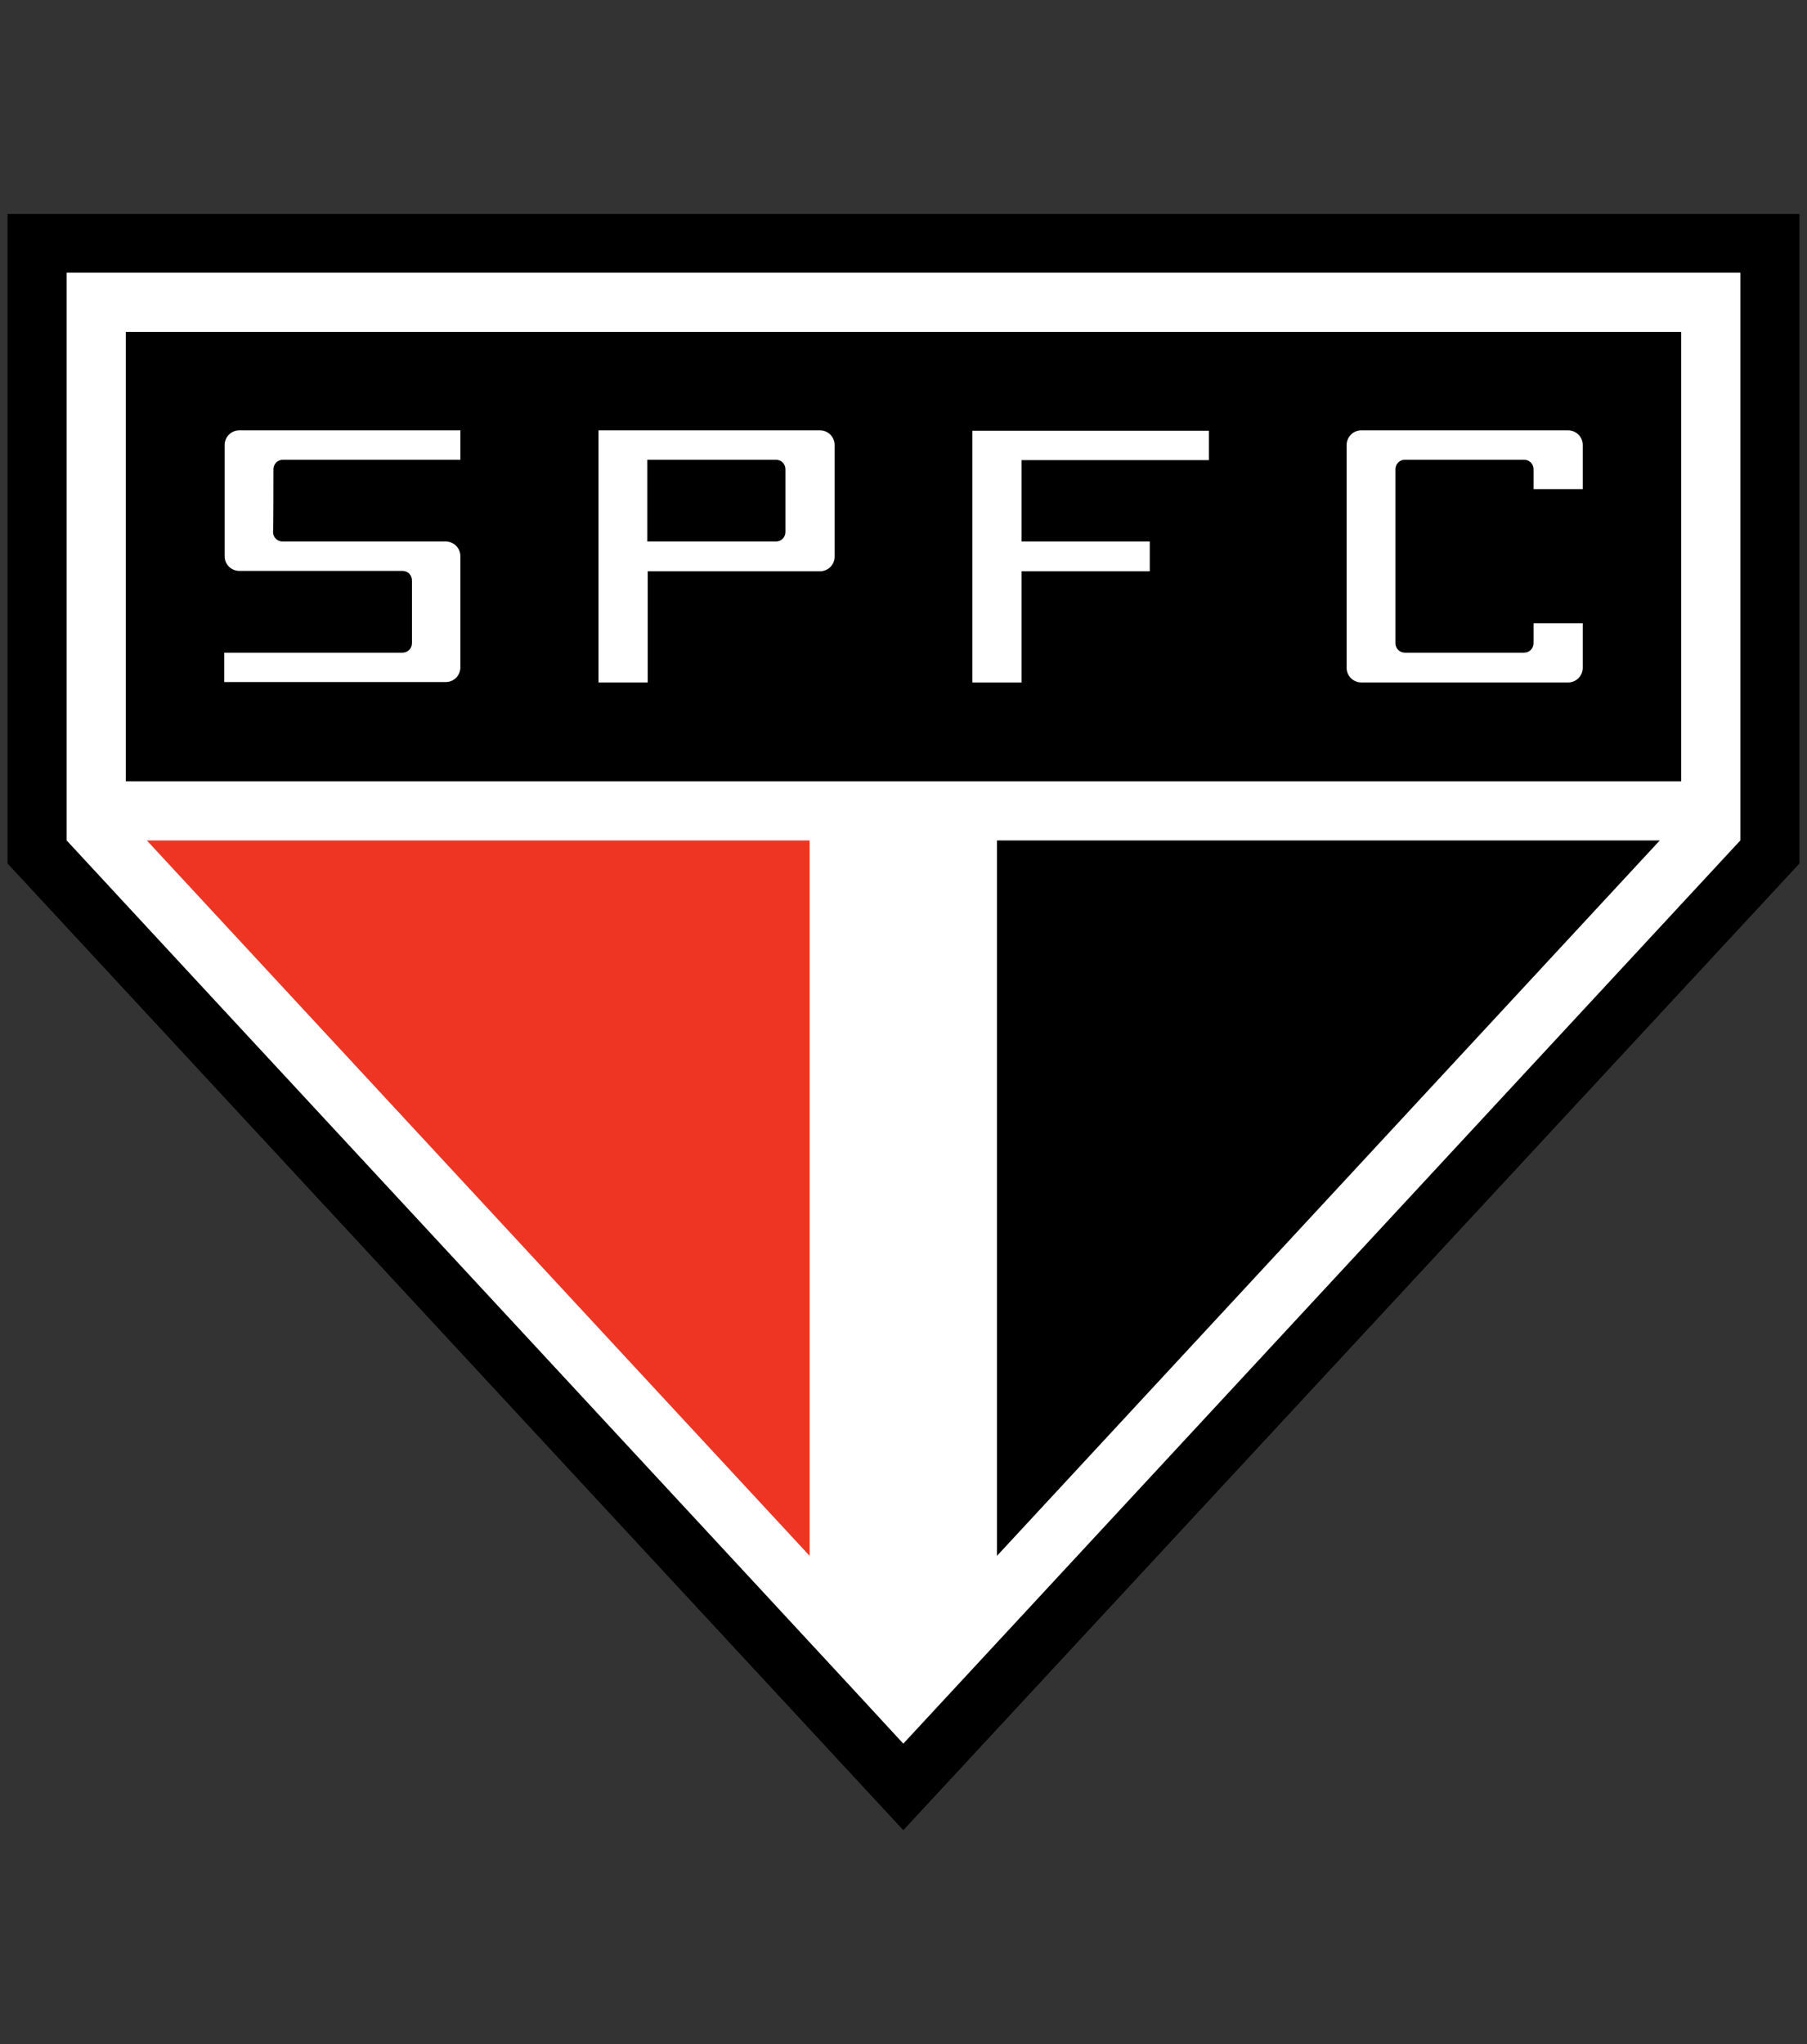 <?xml version="1.0" encoding="utf-8"?>
<!-- Generator: Adobe Illustrator 23.0.1, SVG Export Plug-In . SVG Version: 6.00 Build 0)  -->
<svg version="1.1" id="Layer_1" xmlns="http://www.w3.org/2000/svg" xmlns:xlink="http://www.w3.org/1999/xlink" x="0px" y="0px"
	 viewBox="0 0 455.3 514.9" style="enable-background:new 0 0 455.3 514.9;" xml:space="preserve">
<rect x="0" y="0" width="455.3" height="514.9" fill="#333333" stroke="none"/>
<style type="text/css">
	.st0{display:none;}
	.st1{fill-rule:evenodd;clip-rule:evenodd;}
	.st2{fill-rule:evenodd;clip-rule:evenodd;fill:#FFFFFF;}
	.st3{fill-rule:evenodd;clip-rule:evenodd;fill:#EE3524;}
</style>
<g id="Grade" class="st0">
</g>
<g id="HQFL">
</g>
<g id="Área_de_trabalho">
</g>
<g id="Linhas-guia">
</g>
<g id="Page_1">
	<g id="HQFL_1_">
		<g>
			<polygon class="st1" points="1.9,53.9 1.9,217.5 227.6,461 453.4,217.5 453.4,53.9 			"/>
			<path class="st2" d="M438.5,68.7c0,13.2,0,137.6,0,143c-3.8,4.1-200.6,216.4-210.9,227.5C217.4,428,20.5,215.8,16.8,211.7
				c0-5.4,0-129.7,0-143C30.9,68.7,424.4,68.7,438.5,68.7L438.5,68.7z"/>
			<polygon class="st3" points="37,211.7 204,391.9 204,211.7 			"/>
			<polygon class="st1" points="423.6,196.8 31.7,196.8 31.7,83.6 423.6,83.6 			"/>
			<polygon class="st1" points="418.2,211.7 251.2,391.9 251.2,211.7 			"/>
			<polygon class="st2" points="304.6,108.5 245,108.5 245,171.9 257.4,171.9 257.4,143.9 289.7,143.9 289.7,136.4 257.4,136.4 
				257.4,115.9 304.6,115.9 			"/>
			<path class="st2" d="M68.9,118.2c0-1.3,1-2.4,2.4-2.4H116v-7.4H60.3c-2.1,0-3.7,1.7-3.7,3.7v28c0,2.1,1.7,3.7,3.7,3.7h41.1
				c1.3,0,2.4,1,2.4,2.4V162c0,1.3-1,2.4-2.4,2.4H56.5v7.4h55.8c2.1,0,3.7-1.7,3.7-3.7v-28c0-2.1-1.7-3.7-3.7-3.7H71.2
				c-1.3,0-2.4-1-2.4-2.4C68.9,134.1,68.9,118.2,68.9,118.2L68.9,118.2z"/>
			<path class="st2" d="M210.3,140.2c0,2.1-1.7,3.7-3.7,3.7h-43.4v28h-12.4v-63.5h55.8c2.1,0,3.7,1.7,3.7,3.7V140.2L210.3,140.2z
				 M163.1,136.4h32.4c1.3,0,2.4-1,2.4-2.4v-15.8c0-1.3-1-2.4-2.4-2.4h-32.4V136.4L163.1,136.4z"/>
			<path class="st2" d="M386.4,157v5c0,1.3-1,2.4-2.4,2.4h-30c-1.3,0-2.4-1-2.4-2.4v-43.8c0-1.3,1-2.4,2.4-2.4h30
				c1.3,0,2.4,1,2.4,2.4v5h12.4v-11.1c0-2.1-1.7-3.7-3.7-3.7H343c-2.1,0-3.7,1.7-3.7,3.7v56.1c0,2.1,1.7,3.7,3.7,3.7h52.1
				c2.1,0,3.7-1.7,3.7-3.7V157H386.4L386.4,157z"/>
		</g>
	</g>
</g>
</svg>
